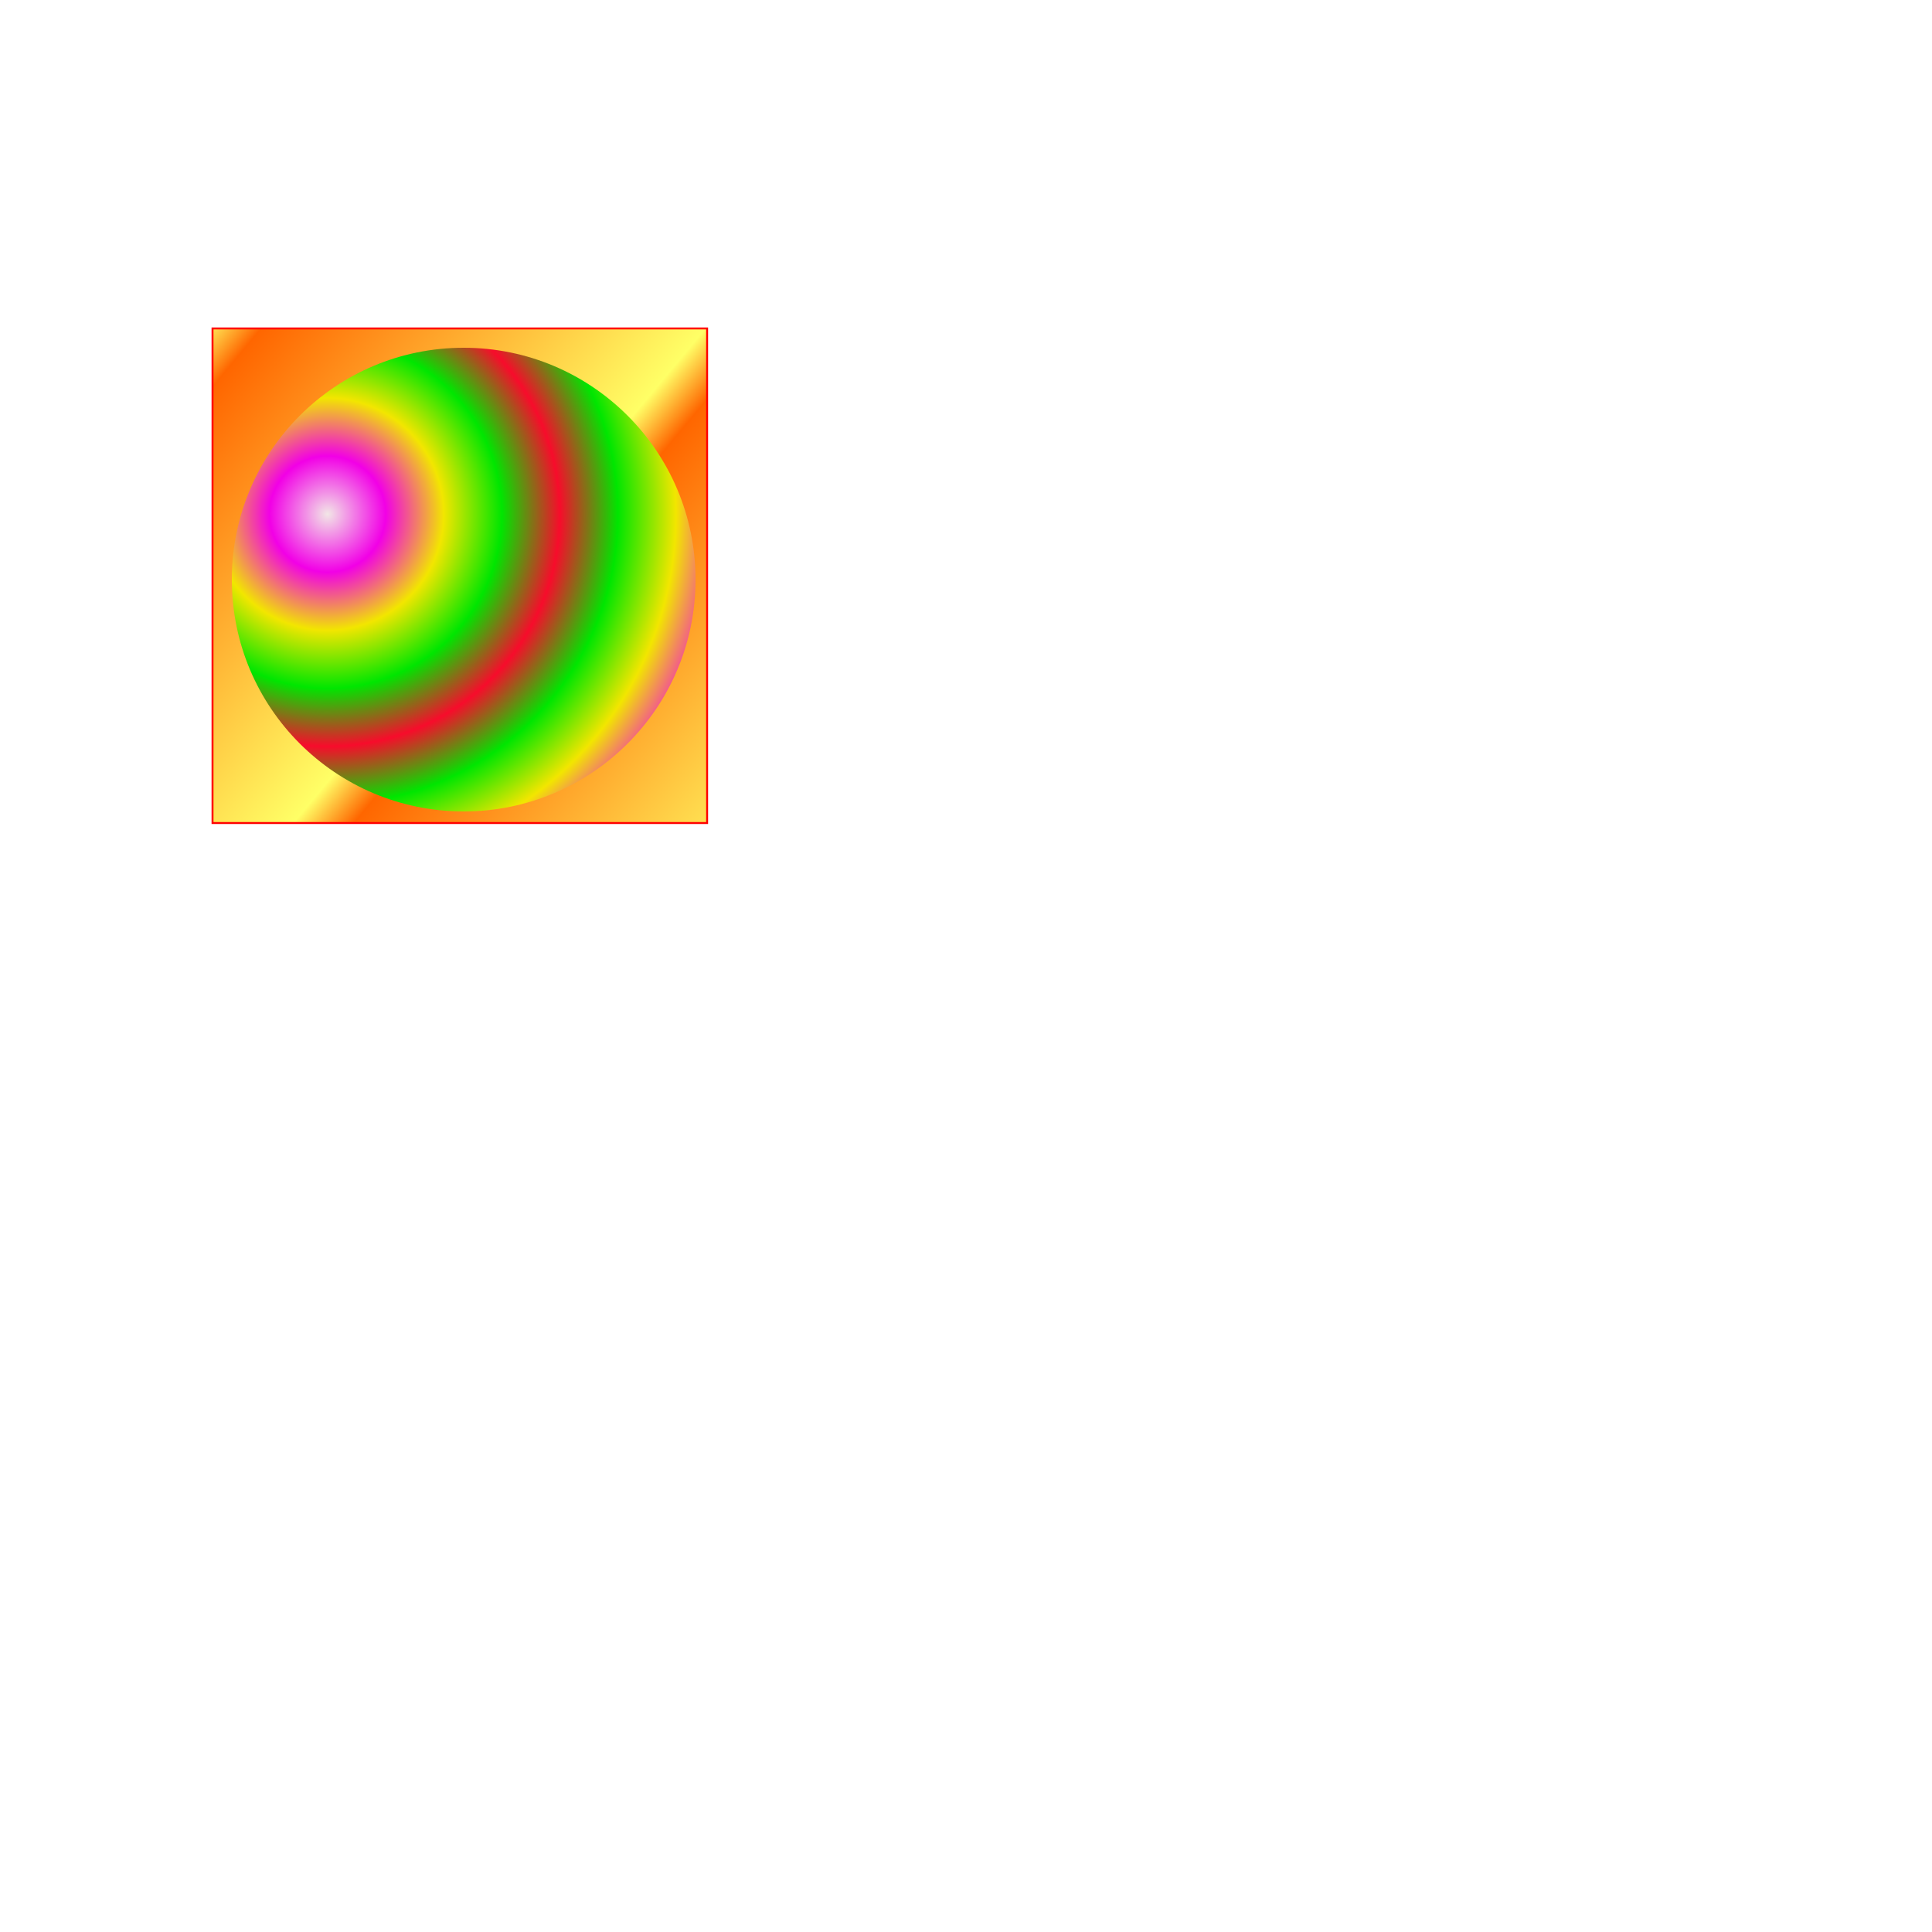 <?xml version="1.0"?>
<!DOCTYPE svg PUBLIC "-//W3C//DTD SVG 1.1//EN"  "http://www.w3.org/Graphics/SVG/1.1/DTD/svg11.dtd">


  <svg  width="800px" height="800px" viewBox = "0 0 1000 1000" version = "1.1" xmlns="http://www.w3.org/2000/svg" xmlns:xlink="http://www.w3.org/1999/xlink">
    <defs>
      <radialGradient spreadMethod="reflect" id="svg_13" cx="0.207" cy="0.359" r="0.5" fx="0.207" fy="0.359">
        <stop offset="0" stop-color="#f2e6e6"/>
        <stop offset="0.25" stop-color="#f200e6"/>
        <stop offset="0.5" stop-color="#f2e600"/>
        <stop offset="0.75" stop-color="#00e600"/>
        <stop offset="1" stop-color="#f70c2b"/>
      </radialGradient>
      <linearGradient id="MyGradient" x1="0" y1="0" x2="60%" y2="50%" spreadMethod="repeat">
        <stop offset="10%" stop-color="#F60" />
        <stop offset="98%" stop-color="#FF6" />
      </linearGradient>
      <filter id="myfilter1">
        <feColorMatrix in="SourceAlpha" type="matrix" values=  "0 0 0 .1 0
                                                                0 0 0 .1 0
                                                                0 0 0 .1 0
                                                                0 0 0 1 0"  result="output1"/>
        
        <feGaussianBlur in="output1" stdDeviation="3" result="offsetBlur"/>
        
        <feMerge>
          <feMergeNode in="offsetBlur"/>
          <feMergeNode in="SourceGraphic"/>                  
        </feMerge> 
      </filter>
      <filter id="lumfilter">
        <feColorMatrix in="SourceGraphic" type="luminanceToAlpha"  result="output1"/>        
      </filter>
      <filter id="satfilter">
        <feColorMatrix in="SourceGraphic" type="saturate" values=".8" result="output1"/>
      </filter>
      <filter id="huefilter">
        <feColorMatrix in="SourceGraphic" type="hueRotate" values="90" result="output1"/>
      </filter>
    </defs>

    <g>     
      <!-- <circle cx="240" cy="300" r="120" fill="none" stroke-width="4" stroke="blue" filter="url(#myfilter1)" /> -->
      <rect x="110" y="170" width="256" height="256"  stroke="red" fill="url(#MyGradient)"/> 
      <circle cx="240" cy="300" r="120"  stroke-width="4" fill="url(#svg_13)"  filter="url(#huefilter)" />
      
    </g>
  </svg>


